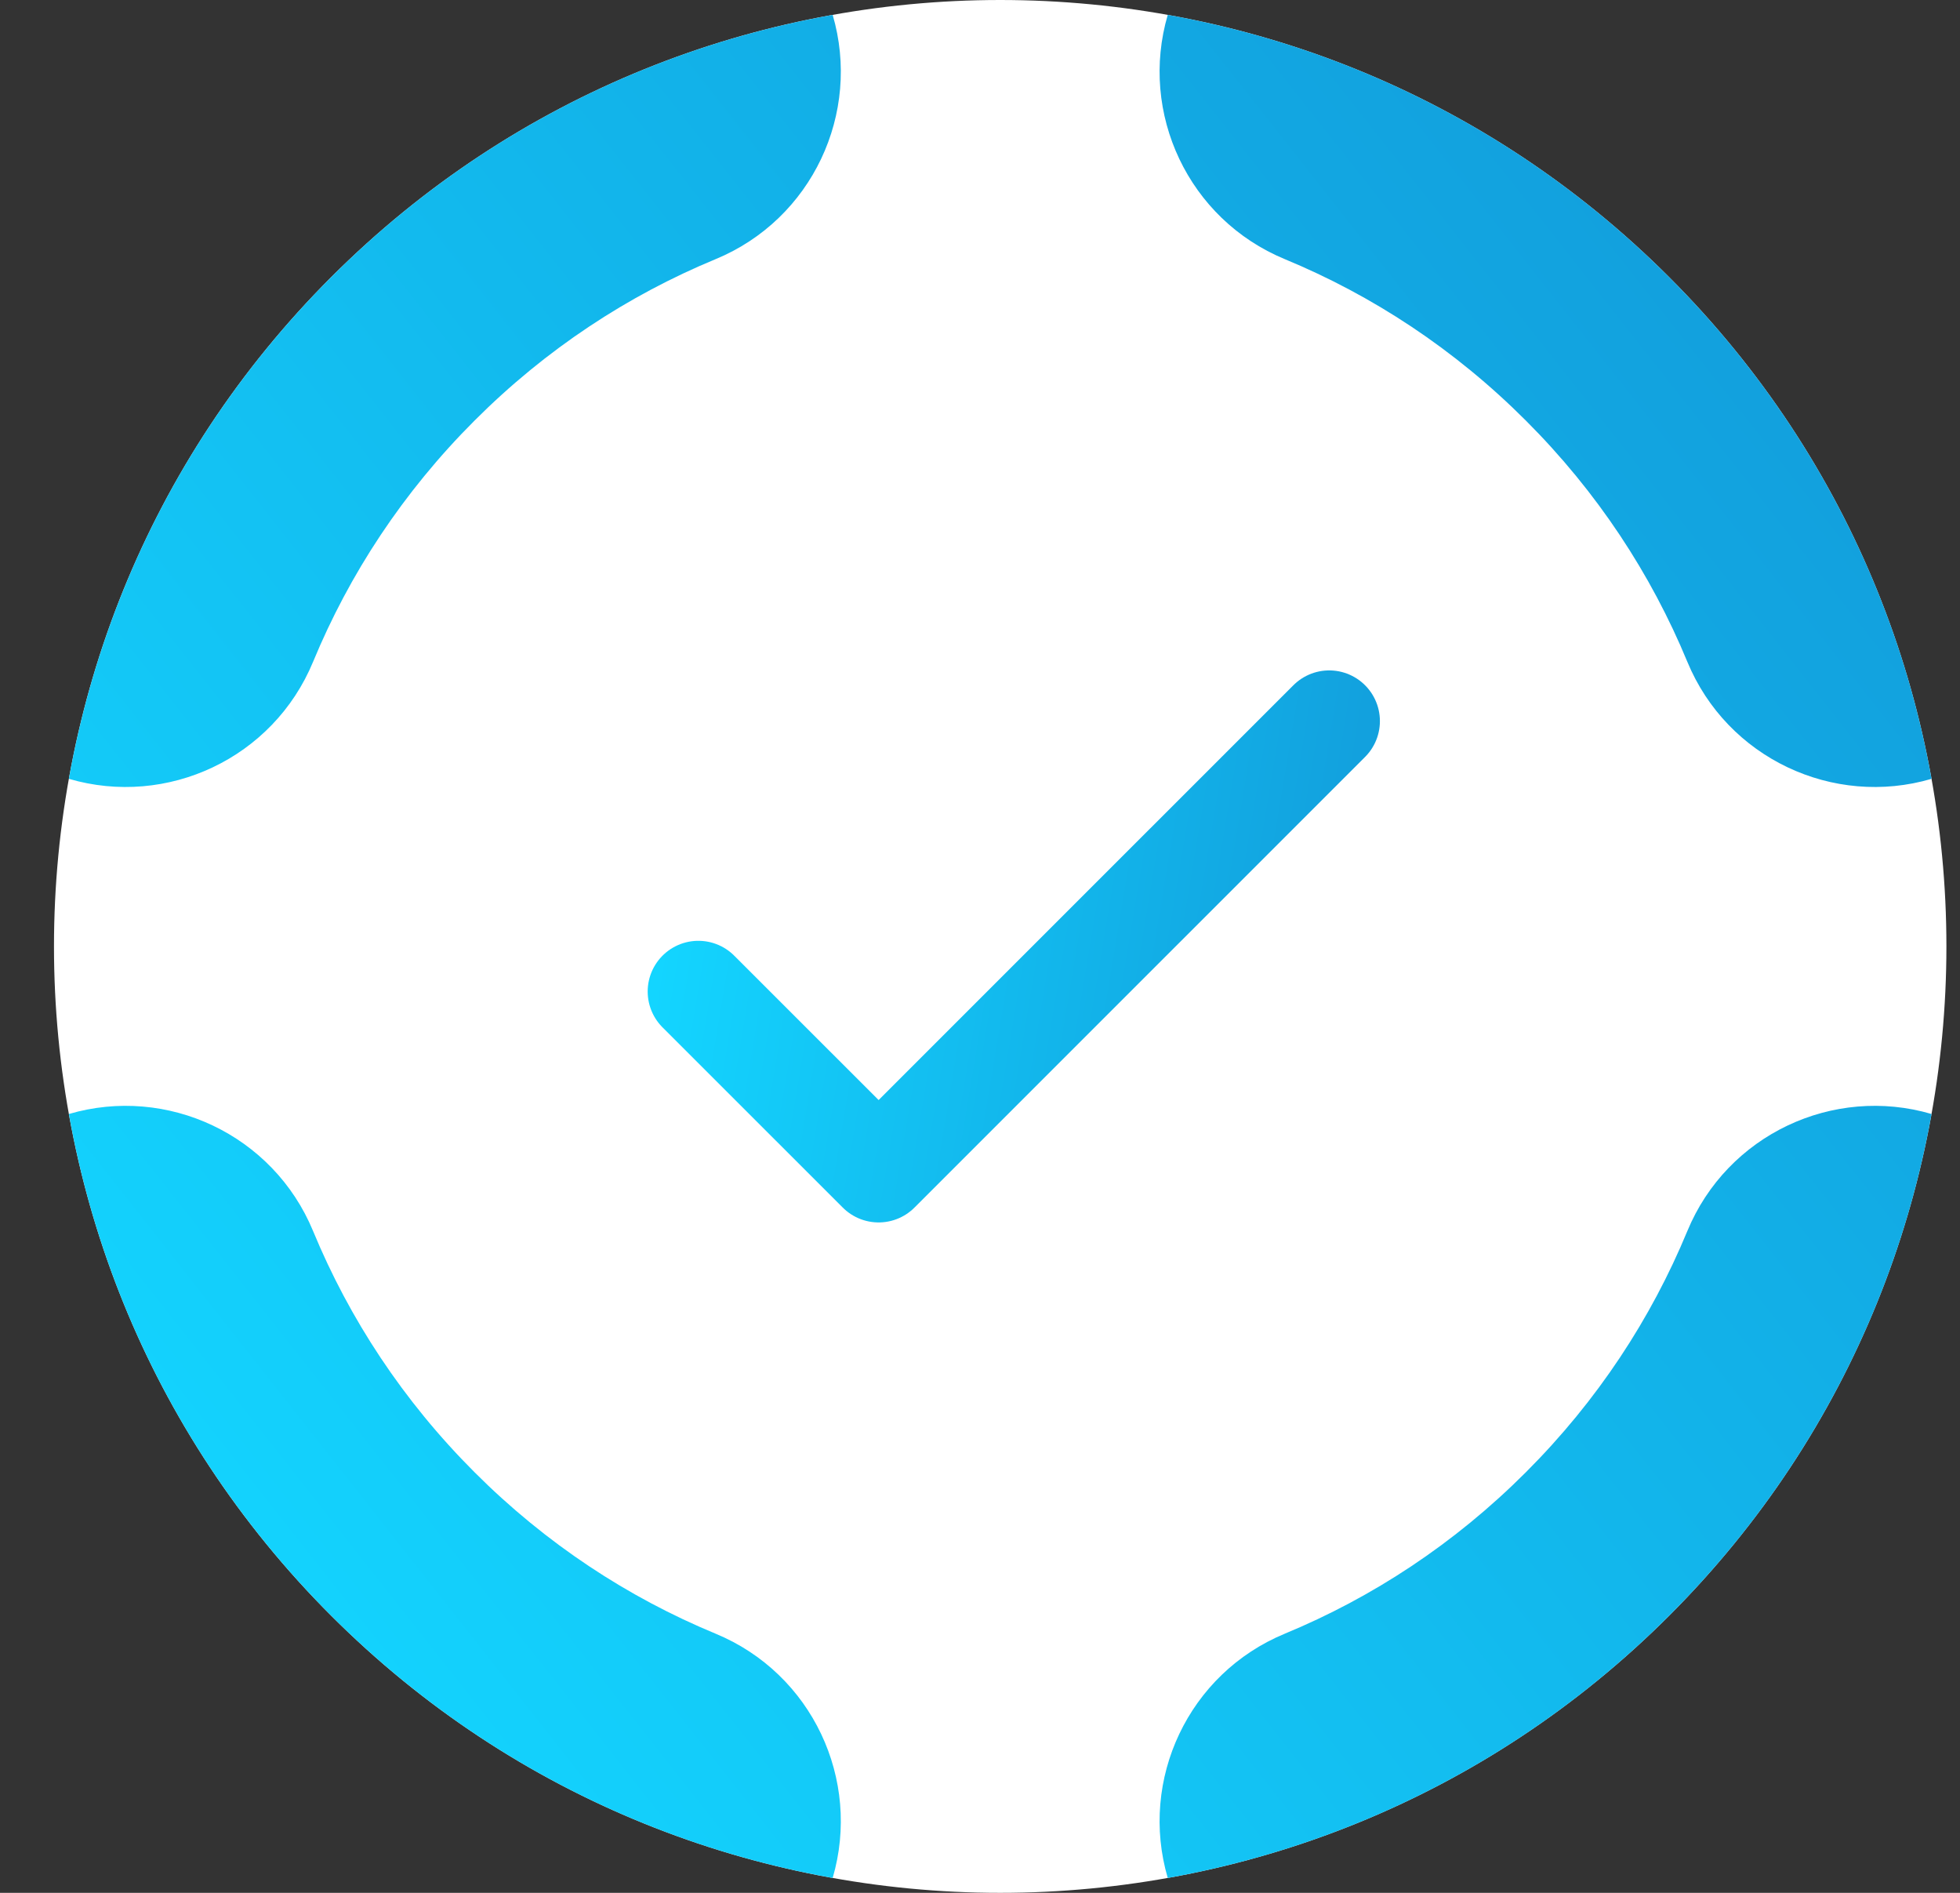 <svg width="29" height="28" viewBox="0 0 29 28" fill="none" xmlns="http://www.w3.org/2000/svg">
<rect x="0" y="0" width="29" height="28" fill="#333333" stroke="none"/>
<path d="M24.698 4.101C30.166 9.568 30.166 18.432 24.698 23.899C19.231 29.367 10.367 29.367 4.899 23.899C-0.568 18.432 -0.568 9.568 4.899 4.101C10.367 -1.367 19.231 -1.367 24.698 4.101Z" fill="white"/>
<path fill-rule="evenodd" clip-rule="evenodd" d="M28.235 10.056C28.095 9.578 27.929 9.105 27.737 8.641C27.053 6.99 26.041 5.443 24.698 4.101C23.356 2.758 21.809 1.745 20.158 1.062C19.694 0.87 19.221 0.704 18.743 0.564C18.26 0.423 17.771 0.308 17.278 0.22C16.852 1.672 17.581 3.243 19.011 3.834C20.304 4.369 21.519 5.163 22.577 6.222C23.636 7.28 24.43 8.495 24.965 9.788C25.556 11.218 27.127 11.947 28.579 11.521C28.491 11.028 28.376 10.539 28.235 10.056ZM28.579 16.479C27.127 16.053 25.556 16.782 24.965 18.212C24.43 19.505 23.636 20.72 22.577 21.778C21.519 22.837 20.304 23.631 19.011 24.166C17.581 24.757 16.852 26.328 17.278 27.78C17.771 27.692 18.26 27.577 18.743 27.436C19.221 27.296 19.694 27.13 20.158 26.938C21.809 26.255 23.356 25.242 24.698 23.899C26.041 22.557 27.053 21.01 27.737 19.359C27.929 18.895 28.095 18.422 28.235 17.944C28.376 17.461 28.491 16.972 28.579 16.479ZM12.32 27.78C12.746 26.328 12.017 24.757 10.587 24.166C9.294 23.631 8.079 22.837 7.021 21.778C5.962 20.72 5.168 19.505 4.633 18.212C4.042 16.782 2.471 16.053 1.019 16.479C1.107 16.972 1.222 17.461 1.363 17.944C1.503 18.422 1.669 18.895 1.861 19.359C2.544 21.01 3.557 22.557 4.899 23.899C6.242 25.242 7.789 26.255 9.44 26.938C9.904 27.13 10.377 27.296 10.855 27.436C11.338 27.577 11.827 27.692 12.32 27.78ZM1.019 11.521C2.471 11.947 4.042 11.218 4.633 9.788C5.168 8.495 5.962 7.28 7.021 6.222C8.079 5.163 9.294 4.369 10.587 3.834C12.017 3.243 12.746 1.672 12.32 0.22C11.827 0.308 11.338 0.423 10.855 0.564C10.377 0.704 9.904 0.87 9.44 1.062C7.789 1.745 6.242 2.758 4.899 4.101C3.557 5.443 2.544 6.99 1.861 8.641C1.669 9.105 1.503 9.578 1.363 10.056C1.222 10.539 1.107 11.028 1.019 11.521Z" fill="url(#paint0_linear_501_13450)"/>
<g clip-path="url(#clip0_501_13450)">
<path d="M10.333 14.667L13 17.333L19.667 10.667" stroke="url(#paint1_linear_501_13450)" stroke-width="1.5" stroke-linecap="round" stroke-linejoin="round"/>
</g>
<defs>
<linearGradient id="paint0_linear_501_13450" x1="-37.98" y1="-27.87" x2="-14.926" y2="-46.025" gradientUnits="userSpaceOnUse">
<stop stop-color="#13D5FF"/>
<stop offset="1" stop-color="#12A1DE"/>
</linearGradient>
<linearGradient id="paint1_linear_501_13450" x1="12.428" y1="-1.935" x2="22.014" y2="-0.34" gradientUnits="userSpaceOnUse">
<stop stop-color="#13D5FF"/>
<stop offset="1" stop-color="#12A1DE"/>
</linearGradient>
<clipPath id="clip0_501_13450">
<rect width="16" height="16" fill="white" transform="translate(7 6)"/>
</clipPath>
</defs>
</svg>
